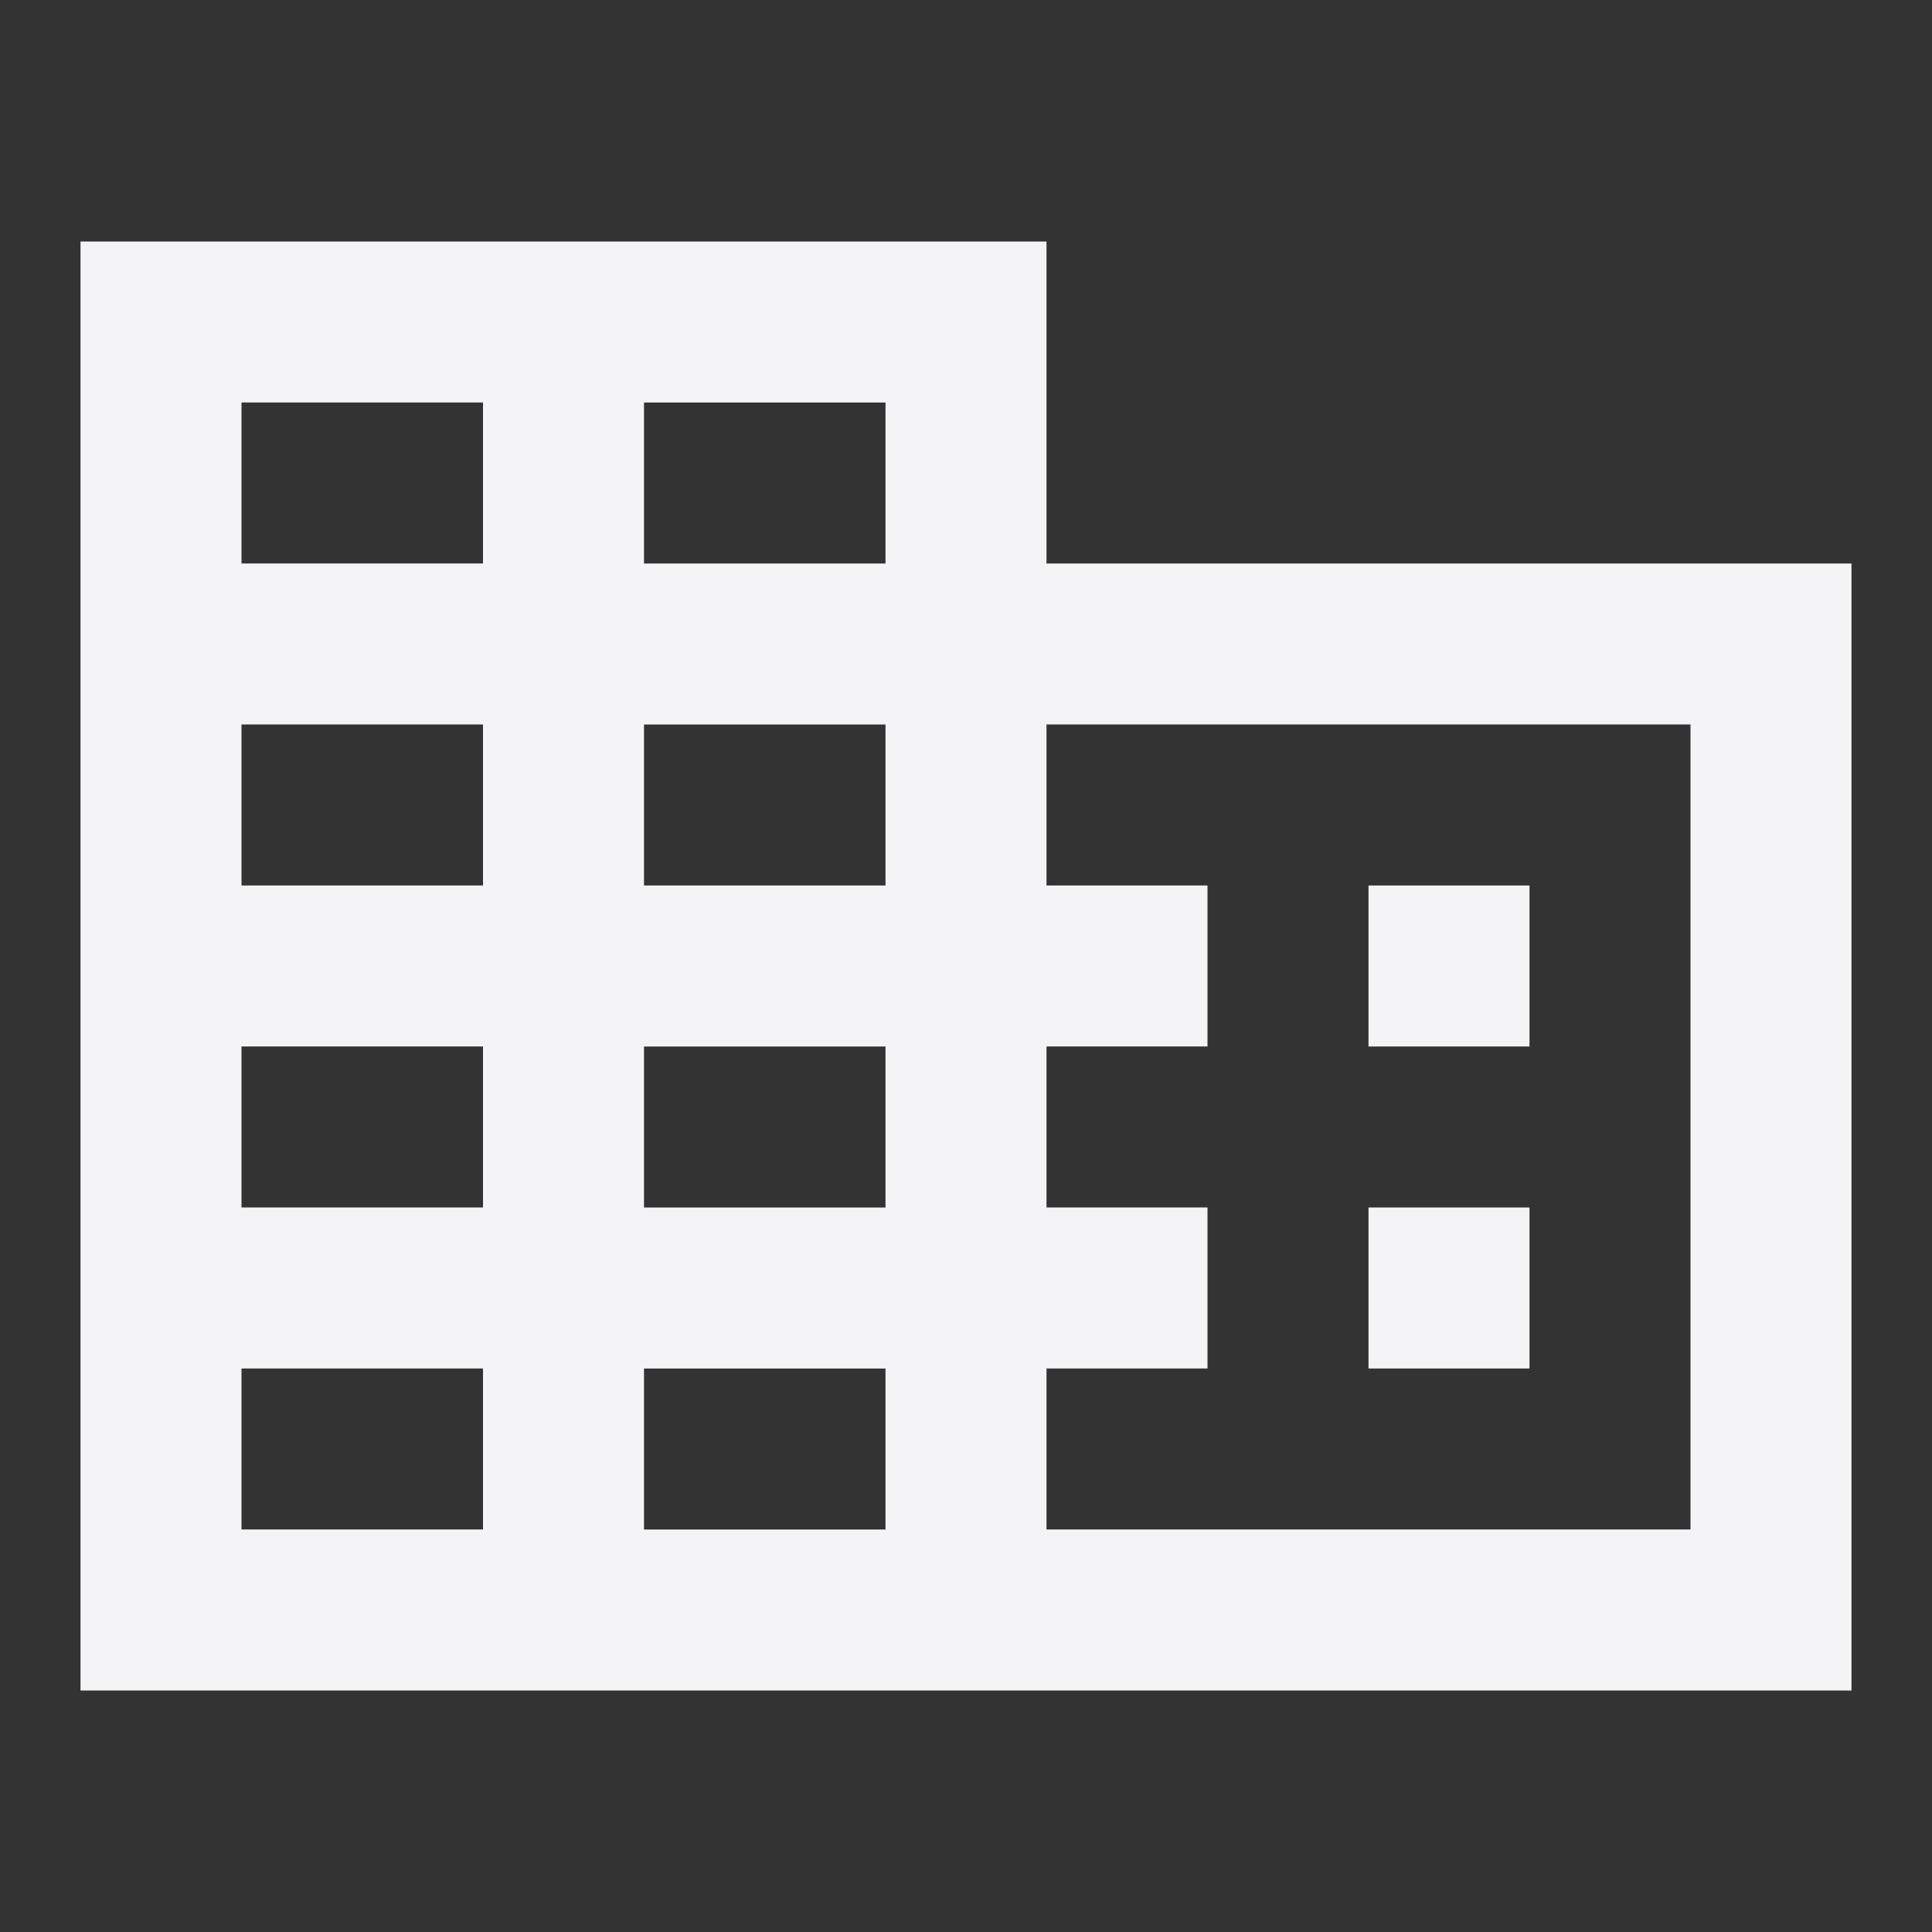 <svg fill="none" height="24" viewBox="0 0 24 24" width="24" xmlns="http://www.w3.org/2000/svg"><rect x="0" y="0" width="24" height="24" fill="#333333" stroke="none"/><g fill="#f4f4f7"><path d="m17 15h2v2h-2z"/><path d="m19 11h-2v2h2z"/><path clip-rule="evenodd" d="m13 7h10v14h-22v-18h12zm-5-2h3v2h-3zm3 14v-2h-3v2zm0-4v-2h-3v2zm0-4v-2h-3v2zm10 8v-10h-8v2h2v2h-2v2h2v2h-2v2zm-18 0v-2h3v2zm0-4h3v-2h-3zm3-4v-2h-3v2zm-3-4h3v-2h-3z" fill-rule="evenodd"/></g></svg>